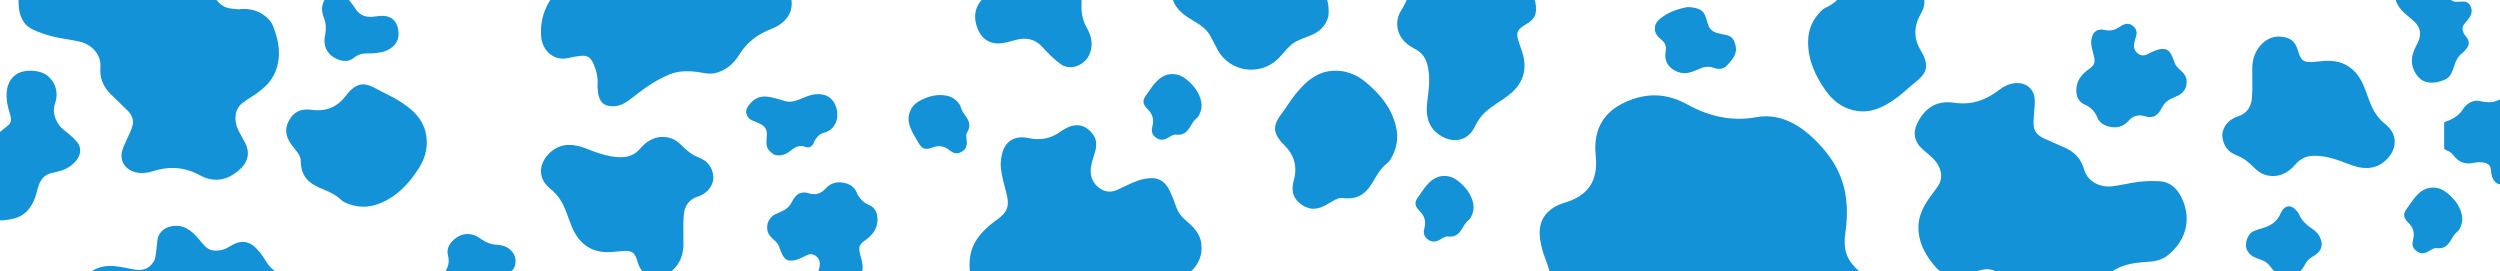 <?xml version="1.0" encoding="utf-8"?>
<!-- Generator: Adobe Illustrator 17.0.0, SVG Export Plug-In . SVG Version: 6.00 Build 0)  -->
<!DOCTYPE svg PUBLIC "-//W3C//DTD SVG 1.1//EN" "http://www.w3.org/Graphics/SVG/1.1/DTD/svg11.dtd">
<svg version="1.1" id="Layer_1" xmlns="http://www.w3.org/2000/svg" xmlns:xlink="http://www.w3.org/1999/xlink" x="0px" y="0px"
	 width="749.706px" height="81.296px" viewBox="0 0 749.706 81.296" enable-background="new 0 0 749.706 81.296"
	 xml:space="preserve">
<g id="pattern_8_">
	<defs>
		<rect id="SVGID_1_" x="-0.147" y="0" width="750" height="81.296"/>
	</defs>
	<clipPath id="SVGID_2_">
		<use xlink:href="#SVGID_1_"  overflow="visible"/>
	</clipPath>
	<g clip-path="url(#SVGID_2_)">
		<path fill="#1392D8" d="M513.742,20.3c1.21,0.435,2.532,0.6,3.667-0.26c0.582-0.44,1.057-1.035,1.541-1.594
			c1.121-1.302,1.922-2.754,1.566-4.537c-0.436-2.178-1.187-3.116-3.173-3.479c-0.802-0.148-1.601-0.328-2.393-0.537
			c-1.338-0.356-2.285-1.176-2.741-2.49c-0.242-0.703-0.371-1.441-0.63-2.135c-0.353-0.949-0.754-1.86-1.77-2.368
			c-1.047-0.522-2.145-0.708-3.288-0.75c-0.233,0-0.478-0.039-0.704,0.007c-2.9,0.574-5.621,1.552-7.96,3.433
			c-1.215,0.977-1.826,2.171-1.511,3.741c0.208,1.035,0.881,1.742,1.679,2.389c0.974,0.793,1.696,1.748,1.534,3.116
			c-0.051,0.427-0.089,0.856-0.138,1.282c-0.412,3.69,3.035,5.663,5.336,5.805c1.64,0.101,3.067-0.489,4.506-1.139
			C510.689,20.138,512.128,19.718,513.742,20.3z"/>
		<path fill="#1392D8" d="M760.359,44.549c1.862-0.359,3.482-1.226,4.652-2.748c1.223-1.588,1.794-3.428,1.733-5.422
			c-0.066-2.115-1.68-3.654-3.673-3.293c-0.596,0.107-1.196,0.215-1.8,0.26c-1.047,0.076-1.493-0.254-1.876-1.221
			c-0.391-0.981-0.603-1.981-0.455-3.158c-0.029-0.387-0.002-0.908-0.118-1.394c-0.183-0.75-0.558-1.332-1.441-1.5
			c-0.957-0.182-1.804,0.041-2.573,0.537c-1.084,0.699-2.089,1.525-3.189,2.195c-0.93,0.566-1.918,1.064-2.933,1.453
			c-1.572,0.606-3.191,0.441-4.808,0.096c-0.564-0.119-1.184-0.217-1.736-0.106c-1.513,0.299-2.688,1.223-3.513,2.465
			c-1.18,1.783-2.778,2.912-4.771,3.592c-0.315,0.107-0.613,0.248-0.902,0.406v7.947c0.294,0.207,0.618,0.393,1.006,0.537
			c0.753,0.277,1.353,0.803,1.863,1.469c1.487,1.947,3.462,2.726,5.889,2.191c1.227-0.273,2.435-0.322,3.655,0.039
			c0.968,0.285,1.484,0.92,1.592,1.883c0.126,1.082,0.188,2.146,0.789,3.141c0.568,0.932,1.312,1.377,2.347,1.367
			c0.445-0.002,0.898-0.107,1.324-0.238c1.326-0.404,2.607-0.604,4.031-0.272c2.042,0.477,3.766-1.334,3.376-3.383
			c-0.216-1.131-0.48-2.252-0.742-3.373C757.748,46.567,758.955,44.819,760.359,44.549z"/>
		<path fill="#1392D8" d="M115.131,4.763c-0.967-0.061-1.958,0.071-2.925,0.208c-2.266,0.321-4.159-0.209-5.492-2.188
			c-0.94-1.394-1.929-2.731-3.135-3.935c-1.878-1.879-4.798-0.859-5.942,0.693c-1.292,1.752-1.322,3.776-0.526,5.756
			c0.667,1.662,0.728,3.33,0.416,5.055c-0.096,0.537-0.212,1.08-0.229,1.623c-0.083,2.553,1.283,4.645,3.662,5.697
			c1.758,0.779,3.536,0.949,5.102-0.289c1.267-1.004,2.612-1.45,4.125-1.344c0.904-0.041,1.755-0.01,2.583-0.131
			c1.021-0.151,2.084-0.283,3.018-0.679c2.811-1.198,4.178-3.376,3.627-6.403C118.992,6.493,117.595,4.916,115.131,4.763z"/>
		<path fill="#1392D8" d="M724.353,75.032c1.19,1.066,2.413,1.178,3.83,0.396c0.92-0.506,1.783-1.193,2.548-1.006
			c2.188,0.238,3.263-0.799,4.093-2.164c0.61-1.004,1.143-2.045,2.095-2.789c0.182-0.143,0.35-0.322,0.471-0.516
			c0.936-1.494,1.235-3.088,0.803-4.822c-0.647-2.604-2.255-4.547-4.256-6.217c-1.135-0.949-2.44-1.555-3.941-1.65
			c-2.849-0.182-4.665,1.498-6.262,3.516c-0.641,0.809-1.163,1.711-1.792,2.531c-1.206,1.574-1.293,2.564-0.258,3.906
			c0.166,0.217,0.361,0.416,0.558,0.605c1.464,1.422,1.941,3.1,1.394,5.078C723.319,73.055,723.383,74.168,724.353,75.032z"/>
		<path fill="#1392D8" d="M427.866,71.538c1.191,1.066,2.414,1.178,3.831,0.396c0.919-0.506,1.783-1.193,2.547-1.006
			c2.189,0.238,3.264-0.799,4.095-2.164c0.61-1.004,1.142-2.045,2.094-2.789c0.182-0.143,0.35-0.322,0.472-0.516
			c0.935-1.494,1.235-3.088,0.803-4.822c-0.648-2.604-2.255-4.547-4.257-6.217c-1.136-0.949-2.44-1.555-3.942-1.65
			c-2.848-0.182-4.665,1.498-6.262,3.516c-0.64,0.809-1.163,1.711-1.792,2.531c-1.206,1.574-1.293,2.564-0.257,3.906
			c0.166,0.217,0.36,0.416,0.557,0.605c1.463,1.422,1.941,3.1,1.394,5.078C426.832,69.562,426.897,70.675,427.866,71.538z"/>
		<path fill="#1392D8" d="M643.346,34.894c1.301,0.417,2.679,0.298,3.722-0.759c0.486-0.492,0.889-1.104,1.196-1.729
			c0.651-1.329,1.628-2.276,2.974-2.871c0.68-0.298,1.354-0.611,2.026-0.927c1.596-0.748,2.622-2.511,2.474-4.241
			c-0.031-1.284-0.682-2.238-1.596-3.079c-0.742-0.685-1.575-1.299-1.936-2.314c-0.287-0.808-0.586-1.616-0.951-2.392
			c-0.479-1.019-1.215-1.843-2.413-1.891c-0.737-0.031-1.52,0.122-2.224,0.369c-0.991,0.35-1.923,0.869-2.888,1.302
			c-0.969,0.435-1.874,0.292-2.691-0.368c-0.944-0.766-1.221-1.804-1.049-2.945c0.106-0.688,0.35-1.357,0.551-2.027
			c0.436-1.436,0.143-2.42-1.004-3.33c-0.909-0.719-2.05-0.737-3.251-0.049c-0.236,0.139-0.473,0.28-0.698,0.44
			c-1.368,0.991-2.864,1.243-4.517,0.89c-1.889-0.406-3.257,0.365-3.734,2.131c-0.19,0.703-0.285,1.48-0.199,2.197
			c0.135,1.097,0.42,2.185,0.717,3.256c0.586,2.101,0.299,2.978-1.487,4.21c-0.018,0.011-0.035,0.02-0.051,0.032
			c-1.944,1.449-3.484,3.136-3.64,5.73c-0.121,1.995,0.361,3.907,2.493,4.823c1.725,0.744,3.013,2.006,3.738,3.791
			c0.631,1.559,1.88,2.393,3.468,2.796c2.313,0.589,4.302,0.094,5.926-1.704C639.686,34.698,641.312,34.244,643.346,34.894z"/>
		<path fill="#1392D8" d="M229.855,42.977c0.002,1.564,0.946,2.556,2.181,3.31c0.33,0.203,0.776,0.268,1.176,0.299
			c1.611,0.123,2.927-0.577,4.125-1.562c1.245-1.023,2.544-1.62,4.215-0.965c0.963,0.379,1.876-0.071,2.388-0.987
			c0.229-0.408,0.336-0.894,0.604-1.27c0.363-0.512,0.774-1.025,1.268-1.401c0.424-0.322,0.977-0.513,1.502-0.654
			c2.364-0.632,3.855-2.977,3.783-5.259c0.014-1.573-0.406-2.988-1.258-4.166c-1.34-1.85-3.347-2.25-5.508-2.021
			c-1.643,0.173-3.106,0.925-4.617,1.522c-1.325,0.524-2.683,0.913-4.121,0.535c-1.155-0.304-2.28-0.712-3.44-0.979
			c-0.986-0.228-2.008-0.466-3.004-0.438c-2.13,0.058-3.671,1.242-4.825,2.948c-0.458,0.679-0.737,1.495-0.479,2.277
			c0.255,0.77,0.726,1.49,1.532,1.856c0.801,0.363,1.624,0.678,2.425,1.035c1.599,0.712,2.297,1.896,2.15,3.521
			C229.879,41.375,229.853,42.178,229.855,42.977z"/>
		<path fill="#1392D8" d="M143.136,87.252c0.645-2.189,1.911-3.69,4.269-4.082c1.663-0.275,3.292-0.622,4.893-1.218
			c2.491-0.93,2.767-4,1.821-5.679c-1.067-1.898-2.903-2.761-5.043-2.856c-1.794-0.08-3.345-0.717-4.789-1.711
			c-0.451-0.311-0.901-0.639-1.39-0.878c-2.299-1.13-4.774-0.755-6.719,0.969c-1.438,1.274-2.329,2.815-1.843,4.749
			c0.391,1.565,0.246,2.973-0.477,4.301c-0.338,0.836-0.717,1.595-0.948,2.399c-0.283,0.988-0.605,2.007-0.625,3.02
			c-0.066,3.045,1.354,5.186,4.349,5.936c2.308,0.578,4.325-0.037,5.484-2.21C142.575,89.139,142.862,88.187,143.136,87.252z"/>
		<path fill="#1392D8" d="M693.584,68.748c-1.708-1.157-3.236-2.451-4.109-4.397c-0.262-0.588-0.713-1.123-1.176-1.584
			c-1.389-1.379-2.985-1.163-4.007,0.503c-0.143,0.233-0.271,0.478-0.377,0.73c-0.989,2.34-2.808,3.67-5.211,4.339
			c-0.959,0.266-1.906,0.589-2.827,0.966c-0.42,0.171-0.838,0.47-1.125,0.82c-0.899,1.102-1.32,2.375-1.19,3.817
			c0.066,0.729,0.342,1.32,0.809,1.895c0.854,1.05,2.024,1.506,3.234,1.918c1.069,0.364,2.089,0.797,2.82,1.711
			c0.442,0.549,0.881,1.1,1.338,1.637c2.388,2.81,6.678,2.415,8.624-0.4c0.453-0.655,0.802-1.383,1.241-2.049
			c0.244-0.369,0.537-0.731,0.883-1.005c0.533-0.425,1.124-0.781,1.701-1.149c1.187-0.757,1.971-1.76,2.053-3.249
			C696.096,71.339,695.184,69.832,693.584,68.748z"/>
		<path fill="#1392D8" d="M732.743,24.062c1.014-0.381,1.878-1.005,2.341-2.027c0.361-0.799,0.723-1.609,0.969-2.447
			c0.422-1.423,1.057-2.667,2.266-3.6c0.504-0.39,0.942-0.887,1.34-1.392c0.918-1.167,0.897-2.298,0-3.485
			c-0.293-0.391-0.659-0.752-0.852-1.189c-0.201-0.457-0.34-0.988-0.324-1.482c0.025-0.904,0.707-1.486,1.256-2.123
			c1.106-1.274,1.942-2.612,1.176-4.406c-0.375-0.875-1.168-1.474-2.134-1.447c-0.864,0.021-1.727,0.097-2.585,0.051
			c-0.377-0.018-0.784-0.217-1.1-0.441c-0.95-0.672-1.022-1.662-0.961-2.73c0.129-2.197,0.283-4.421-1.733-6.013
			c-1.846,0-3.693,0-5.539,0c-0.584,0.622-1.159,1.258-1.76,1.865c-0.389,0.396-0.764,0.915-1.25,1.091
			c-0.85,0.309-1.776,0.484-2.683,0.559c-1.85,0.149-2.991,1.212-3.026,3.053c-0.053,2.632,1.293,4.591,3.169,6.26
			c0.875,0.778,1.813,1.484,2.665,2.286c1.571,1.483,2.19,3.276,1.464,5.375c-0.287,0.825-0.705,1.607-1.1,2.391
			c-1.362,2.703-1.551,5.375,0.189,8.001c0.746,1.124,1.69,1.987,3.036,2.35C729.358,25.04,731.07,24.693,732.743,24.062z"/>
		<path fill="#1392D8" d="M260.635,61.49c-1.725-0.743-3.014-2.006-3.738-3.791c-0.632-1.561-1.882-2.393-3.47-2.797
			c-2.313-0.588-4.302-0.094-5.924,1.705c-1.386,1.535-3.013,1.99-5.045,1.34c-1.301-0.417-2.681-0.297-3.724,0.76
			c-0.487,0.49-0.889,1.104-1.195,1.729c-0.65,1.329-1.627,2.276-2.973,2.87c-0.681,0.298-1.356,0.612-2.028,0.927
			c-1.595,0.748-2.62,2.512-2.473,4.241c0.032,1.285,0.683,2.239,1.595,3.081c0.742,0.684,1.575,1.297,1.936,2.313
			c0.288,0.809,0.588,1.617,0.953,2.391c0.479,1.021,1.215,1.846,2.411,1.893c0.739,0.031,1.522-0.121,2.223-0.369
			c0.993-0.35,1.923-0.869,2.888-1.301c0.969-0.436,1.876-0.293,2.693,0.367c0.944,0.766,1.219,1.803,1.047,2.945
			c-0.104,0.689-0.348,1.357-0.551,2.027c-0.434,1.436-0.143,2.42,1.004,3.33c0.909,0.717,2.05,0.734,3.251,0.047
			c0.236-0.137,0.475-0.277,0.699-0.439c1.368-0.988,2.864-1.244,4.515-0.889c1.891,0.406,3.257-0.363,3.734-2.131
			c0.189-0.703,0.285-1.48,0.199-2.195c-0.133-1.1-0.418-2.186-0.717-3.256c-0.584-2.102-0.297-2.979,1.489-4.211
			c0.016-0.012,0.033-0.021,0.049-0.033c1.942-1.449,3.484-3.136,3.642-5.729C263.248,64.318,262.765,62.406,260.635,61.49z"/>
		<path fill="#1392D8" d="M324.305-1.164c-0.412-3.713-2.828-6.454-6.494-7.48c-2.703-0.761-5.314-0.635-7.319,1.484
			c-1.624,1.718-3.478,2.645-5.693,2.808c-1.297,0.248-2.537,0.381-3.709,0.729c-1.445,0.433-2.956,0.845-4.224,1.612
			c-3.819,2.321-5.343,5.76-3.912,10.025c1.101,3.287,3.453,5.277,7.05,4.984c1.413-0.114,2.818-0.513,4.19-0.912
			c3.213-0.939,6.064-0.567,8.408,2.02c1.651,1.821,3.366,3.549,5.359,5.04c3.112,2.327,7.124,0.239,8.454-2.244
			c1.506-2.808,1.124-5.741-0.44-8.442c-1.314-2.266-1.752-4.666-1.66-7.228C324.339,0.434,324.394-0.375,324.305-1.164z"/>
		<path fill="#1392D8" d="M346.298,40.997c1.192,1.066,2.415,1.178,3.832,0.396c0.92-0.506,1.782-1.193,2.547-1.006
			c2.188,0.238,3.262-0.799,4.094-2.164c0.609-1.004,1.141-2.045,2.095-2.789c0.18-0.143,0.348-0.322,0.47-0.516
			c0.935-1.494,1.236-3.088,0.804-4.822c-0.649-2.604-2.255-4.547-4.256-6.217c-1.137-0.949-2.44-1.555-3.943-1.65
			c-2.847-0.182-4.664,1.498-6.262,3.516c-0.639,0.809-1.163,1.711-1.791,2.531c-1.206,1.574-1.293,2.564-0.257,3.906
			c0.165,0.217,0.36,0.416,0.558,0.605c1.464,1.422,1.941,3.1,1.394,5.078C345.264,39.021,345.331,40.134,346.298,40.997z"/>
		<path fill="#1392D8" d="M288.083,32.031c-0.055-0.223-0.15-0.449-0.275-0.641c-0.978-1.467-2.311-2.398-4.072-2.723
			c-2.649-0.49-5.088,0.164-7.443,1.289c-1.336,0.639-2.428,1.57-3.137,2.895c-1.34,2.508-0.561,4.851,0.623,7.135
			c0.473,0.918,1.082,1.764,1.57,2.674c0.939,1.746,1.809,2.232,3.464,1.85c0.267-0.061,0.527-0.156,0.781-0.256
			c1.905-0.74,3.634-0.479,5.219,0.836c0.92,0.764,1.965,1.164,3.155,0.644c1.464-0.641,2.075-1.703,1.949-3.312
			c-0.084-1.045-0.356-2.111,0.131-2.727c1.125-1.887,0.621-3.291-0.283-4.611C289.101,34.115,288.368,33.203,288.083,32.031z"/>
		<path fill="#1392D8" d="M71.325,106.261c5.204,3.675,10.698,4.901,16.705,2.099c2.571-1.202,4.662-2.896,5.835-5.582
			c1.561-3.571,1.371-7.239,0.577-10.908c-0.478-2.23-1.502-4.22-3.487-5.5c-1.55-1.001-3.124-2.005-4.79-2.781
			c-2.828-1.319-5.219-3.026-6.782-5.834c-0.655-1.17-1.549-2.236-2.478-3.219c-2.139-2.27-4.497-2.578-7.247-1.087
			c-0.905,0.49-1.775,1.136-2.744,1.4c-1.012,0.279-2.163,0.4-3.186,0.218c-1.874-0.339-2.873-1.936-4.023-3.28
			c-2.308-2.695-4.828-4.849-8.802-3.814c-1.936,0.504-3.432,1.971-3.681,3.988c-0.222,1.798-0.333,3.617-0.693,5.386
			c-0.157,0.776-0.696,1.558-1.263,2.151c-1.696,1.763-3.778,1.607-5.98,1.146c-4.526-0.952-9.112-1.967-13.051,1.726
			c-0.575,3.841-1.15,7.678-1.726,11.52c1.117,1.412,2.255,2.8,3.332,4.237c0.702,0.938,1.665,1.876,1.882,2.939
			c0.378,1.869,0.453,3.846,0.325,5.754c-0.264,3.894,1.59,6.596,5.409,7.245c5.461,0.928,9.955-1.26,14.013-4.64
			c1.889-1.574,3.654-3.307,5.585-4.826c3.575-2.805,7.499-3.536,11.64-1.366C68.325,104.083,69.821,105.196,71.325,106.261z"/>
		<path fill="#1392D8" d="M632.903,81.754c3.206-2.441,7.075-2.986,11.002-3.219c2.157-0.127,4.316-0.51,6.063-1.88
			c5.51-4.325,7.534-10.975,4.084-17.706c-1.335-2.596-3.367-4.429-6.415-4.598c-2.083-0.115-4.199-0.067-6.264,0.18
			c-2.696,0.316-5.344,1.036-8.038,1.34c-3.879,0.433-7.37-1.653-8.308-4.957c-0.883-3.128-2.79-5.255-5.686-6.573
			c-2.138-0.973-4.308-1.86-6.436-2.847c-1.557-0.725-2.835-1.837-3.023-3.625c-0.148-1.371,0.057-2.78,0.121-4.173
			c0.059-1.349,0.272-2.709,0.168-4.048c-0.238-3.129-2.812-5.05-5.928-4.713c-1.807,0.195-3.361,0.966-4.719,2.017
			c-4.056,3.15-8.378,4.638-13.666,3.845c-5.143-0.766-8.82,1.695-10.991,6.376c-1.237,2.666-0.758,5.294,1.393,7.314
			c1.202,1.125,2.538,2.107,3.675,3.289c1.997,2.074,3.064,5.259,1.258,7.98c-0.795,1.198-1.688,2.332-2.532,3.501
			c-2.2,3.043-3.671,6.249-3.312,10.188c0.395,4.356,2.558,7.741,5.311,10.87c0.631,0.714,1.506,1.318,2.392,1.695
			c3.105,1.312,6.2,0.999,9.183-0.544c1.163-0.256,2.319-0.713,3.48-0.732c3.099-0.048,6.127,2.427,6.799,5.463
			c0.297,1.308,0.469,2.659,0.553,4.003c0.131,2.036,0.428,4.018,1.44,5.812c0.754,1.338,1.852,2.381,3.349,2.741
			c3.124,0.751,6.088,0.211,8.689-1.684c1.489-1.087,2.857-2.349,4.185-3.628c2.106-2.027,4.107-4.162,6.206-6.196
			C628.878,85.363,630.763,83.389,632.903,81.754z"/>
		<path fill="#1392D8" d="M175.114-6.85c-3.891,0.885-7.232,2.816-9.59,6.097c-2.458,3.42-3.532,7.325-3.262,11.514
			c0.283,4.443,3.783,7.561,7.947,6.67c1.245-0.27,2.498-0.537,3.763-0.67c2.196-0.236,3.154,0.424,4.027,2.434
			c0.891,2.031,1.405,4.119,1.176,6.604c0.091,0.81,0.068,1.908,0.346,2.924c0.436,1.562,1.264,2.761,3.133,3.05
			c2.025,0.314,3.788-0.208,5.369-1.307c2.231-1.545,4.286-3.351,6.551-4.838c1.915-1.251,3.956-2.365,6.062-3.257
			c3.263-1.378,6.675-1.148,10.1-0.532c1.192,0.216,2.504,0.374,3.658,0.106c3.157-0.735,5.563-2.759,7.21-5.429
			c2.357-3.827,5.637-6.312,9.778-7.877c1.864-0.706,3.519-1.804,4.726-3.441c1.603-2.178,1.526-4.514,0.894-7.044
			c-0.928-3.75-2.447-6.854-6.457-8.193c-1.601-0.534-2.9-1.596-4.018-2.961c-0.224-0.274-0.463-0.504-0.697-0.756l-46.111,1.522
			C179.347-9.769,177.398-7.371,175.114-6.85z"/>
		<path fill="#1392D8" d="M209.376,58.901c2.887-0.893,4.786-3.6,4.529-6.068c-0.281-2.685-1.723-4.604-4.264-5.556
			c-2.191-0.824-3.85-2.263-5.465-3.898c-0.91-0.921-2.165-1.744-3.402-2.054c-3.557-0.882-6.484,0.529-8.765,3.203
			c-1.538,1.806-3.348,2.587-5.713,2.608c-3.791,0.031-7.188-1.31-10.614-2.624c-3.492-1.339-6.991-1.695-10.101,0.708
			c-3.534,2.729-5.161,7.755-0.417,11.516c1.928,1.53,3.301,3.563,4.245,5.834c0.963,2.313,1.638,4.766,2.806,6.968
			c2.023,3.83,5.29,6.013,9.747,6.072c1.431,0.017,2.867-0.166,4.297-0.297c3.232-0.303,4.06,0.229,4.963,3.271
			c0.909,3.053,2.316,4.158,5.969,4.331c1.348-0.076,3.02-0.572,4.404-1.785c2.35-2.068,3.321-4.748,3.361-7.807
			c0.036-2.876-0.139-5.768,0.072-8.632C205.231,61.961,206.409,59.819,209.376,58.901z"/>
		<path fill="#1392D8" d="M83.131,19.927c1.142-4.222,0.288-8.152-1.205-12.034c-0.342-0.891-0.954-1.766-1.654-2.423
			c-2.455-2.312-5.465-3.089-8.799-2.678c-1.179-0.165-2.422-0.136-3.521-0.526c-2.919-1.026-4.899-4.398-4.477-7.478
			c0.18-1.334,0.488-2.661,0.875-3.948c0.584-1.953,0.993-3.914,0.668-5.952c-0.242-1.511-0.91-2.872-2.187-3.728
			c-2.671-1.795-5.639-2.316-8.738-1.44c-1.773,0.499-3.49,1.214-5.182,1.949c-2.678,1.171-5.296,2.481-7.971,3.657
			c-2.476,1.091-4.93,2.29-7.505,3.079c-3.858,1.179-7.671,0.345-11.432-0.799c-2.069-0.631-4.226-1.023-6.341-0.344
			c-6.67,2.142-10.879,7.678-9.98,15.19c0.349,2.895,1.616,5.322,4.42,6.538c1.91,0.83,3.914,1.519,5.937,2.005
			c2.636,0.641,5.37,0.883,8.003,1.531c3.788,0.936,6.336,4.111,6.064,7.533c-0.255,3.24,0.794,5.897,3.052,8.136
			c1.666,1.651,3.394,3.245,5.046,4.908c1.21,1.216,2.019,2.703,1.578,4.448c-0.339,1.335-1.021,2.588-1.563,3.873
			c-0.526,1.245-1.199,2.444-1.567,3.733c-0.862,3.02,0.883,5.709,3.924,6.478c1.761,0.447,3.486,0.259,5.123-0.255
			c4.9-1.54,9.469-1.437,14.152,1.138c4.558,2.51,8.862,1.475,12.522-2.16c2.083-2.07,2.549-4.703,1.232-7.344
			c-0.733-1.471-1.645-2.858-2.304-4.357c-1.15-2.642-1.047-5.997,1.596-7.923c1.16-0.851,2.39-1.598,3.589-2.403
			C79.607,26.239,82.101,23.742,83.131,19.927z"/>
		<path fill="#1392D8" d="M670.721,46.576c2.192,0.825,3.853,2.263,5.467,3.901c0.908,0.92,2.165,1.742,3.401,2.05
			c3.559,0.883,6.485-0.525,8.766-3.204c1.536-1.807,3.348-2.587,5.712-2.608c3.787-0.029,7.189,1.315,10.612,2.628
			c3.494,1.34,6.991,1.692,10.102-0.71c3.536-2.728,5.163-7.75,0.419-11.513c-1.929-1.528-3.301-3.565-4.246-5.836
			c-0.963-2.312-1.638-4.765-2.805-6.966c-2.024-3.832-5.29-6.017-9.748-6.075c-1.432-0.017-2.866,0.164-4.298,0.3
			c-3.231,0.304-4.058-0.229-4.959-3.273c-0.912-3.056-2.32-4.16-5.97-4.333c-1.349,0.078-3.021,0.571-4.406,1.791
			c-2.348,2.062-3.32,4.748-3.359,7.8c-0.037,2.879,0.138,5.767-0.074,8.633c-0.201,2.732-1.38,4.871-4.346,5.787
			c-2.886,0.896-4.787,3.603-4.531,6.07C666.74,43.709,668.183,45.623,670.721,46.576z"/>
		<path fill="#1392D8" d="M394.742-5.496c-3.03-3.102-5.632-6.417-6.604-10.796c-0.296-1.319-0.995-2.61-1.758-3.757
			c-2.282-3.428-5.662-3.655-8.467-0.655c-0.395,0.419-0.757,0.869-1.085,1.346c-3.027,4.402-7.342,6.373-12.571,6.73
			c-2.09,0.146-4.174,0.41-6.232,0.802c-0.936,0.173-1.927,0.611-2.664,1.215c-2.319,1.885-3.723,4.335-4.065,7.355
			c-0.174,1.536,0.146,2.864,0.865,4.252c1.317,2.521,3.535,3.957,5.849,5.317c2.049,1.2,3.965,2.524,5.088,4.712
			c0.675,1.321,1.347,2.637,2.059,3.936c3.735,6.799,12.741,7.8,17.937,2.819c1.212-1.156,2.241-2.509,3.428-3.695
			c0.657-0.658,1.416-1.278,2.242-1.695c1.274-0.648,2.646-1.134,3.988-1.648c2.767-1.058,4.807-2.795,5.606-5.826
			C398.819,0.905,397.577-2.587,394.742-5.496z"/>
		<path fill="#1392D8" d="M389.486,60.698c2.505,2.242,5.077,2.476,8.056,0.834c1.933-1.064,3.748-2.51,5.356-2.115
			c4.605,0.501,6.863-1.681,8.611-4.551c1.282-2.111,2.402-4.301,4.404-5.865c0.381-0.3,0.735-0.678,0.991-1.085
			c1.967-3.142,2.598-6.493,1.689-10.141c-1.361-5.475-4.741-9.562-8.949-13.073c-2.39-1.996-5.133-3.27-8.29-3.471
			c-5.989-0.382-9.809,3.15-13.168,7.394c-1.347,1.7-2.445,3.598-3.77,5.322c-2.536,3.31-2.718,5.393-0.54,8.215
			c0.35,0.456,0.758,0.875,1.172,1.274c3.078,2.99,4.082,6.517,2.933,10.679C387.311,56.542,387.447,58.883,389.486,60.698z"/>
		<path fill="#1392D8" d="M576.147-2.473c-1.861-2.799-4.292-3.671-7.588-2.828c-2.139,0.545-4.258,1.489-5.715,0.704
			c-4.331-1.64-7.064-0.095-9.477,2.245c-1.771,1.722-3.405,3.561-5.735,4.573c-0.444,0.194-0.881,0.472-1.232,0.801
			c-2.692,2.548-4.144,5.634-4.18,9.393c-0.058,5.641,2.188,10.445,5.38,14.9c1.811,2.531,4.148,4.453,7.153,5.439
			c5.7,1.872,10.285-0.589,14.602-3.853c1.73-1.308,3.27-2.87,4.983-4.207c3.286-2.568,3.986-4.539,2.586-7.816
			c-0.224-0.529-0.515-1.037-0.814-1.526c-2.228-3.667-2.315-7.333-0.157-11.072C577.208,2.096,577.664-0.204,576.147-2.473z"/>
		<path fill="#1392D8" d="M469.238,60.775c-4.566,1.347-7.801,4.44-7.508,9.655c0.137,2.422,0.831,5.045,1.814,7.507
			c2.089,5.238,2.244,9.996,0.44,14.432c-0.918,2.236-1.778,4.507-2.629,6.779c-2.017,5.391,0.335,12.664,5.638,17.505
			c3.734,3.749,8.132,5.287,12.899,5.969c3.877,0.557,7.78,0.727,11.609,3.021c3.042,1.826,6.117,3.632,9.272,5.21
			c4.14,2.074,8.396,3.055,11.64,0.814c2.004-1.371,3.602-3.382,4.724-5.511c1.582-3.009,2.526-6.402,3.798-9.608
			c1.281-3.215,4.037-4.589,8.036-4.253c4.625,0.398,8.3,2.931,11.098,6.658c1.68,2.252,2.947,4.724,4.326,7.111
			c2.954,5.129,6.516,7.469,12.078,7.889c4.403,0.328,7.42-1.885,8.584-6.316c0.216-0.883,0.431-1.771,0.561-2.692
			c0.733-5.661,3.902-9.383,9.197-11.617c6.061-2.554,7.42-7.561,3.636-13.749c-1.506-2.462-3.463-4.958-5.727-6.917
			c-3.469-2.989-7.298-5.649-11.116-8.238c-7.495-5.074-9.244-8.247-8.109-15.454c0.015-0.068,0.036-0.127,0.039-0.2
			c0.926-8.16,0.133-16.23-6.839-24.239c-5.355-6.166-12.046-10.883-20.188-9.368c-6.594,1.221-13.526,0.035-20.484-3.824
			c-6.071-3.372-11.685-3.364-16.956-1.406c-7.685,2.847-11.44,8.27-10.544,16.834C479.301,54.082,476.366,58.665,469.238,60.775z"
			/>
		<path fill="#1392D8" d="M334.245,95.918c2.736,0.878,5.633,0.627,7.829-1.597c1.021-1.035,1.869-2.322,2.513-3.637
			c1.368-2.795,3.424-4.787,6.253-6.037c1.429-0.626,2.847-1.285,4.262-1.948c3.355-1.573,5.512-5.281,5.2-8.919
			c-0.066-2.7-1.434-4.706-3.355-6.476c-1.564-1.44-3.312-2.731-4.074-4.866c-0.605-1.698-1.233-3.399-2.002-5.03
			c-1.006-2.144-2.556-3.876-5.074-3.977c-1.548-0.064-3.197,0.257-4.674,0.775c-2.085,0.735-4.045,1.828-6.075,2.738
			c-2.038,0.915-3.94,0.614-5.659-0.773c-1.984-1.611-2.567-3.794-2.206-6.194c0.222-1.446,0.736-2.855,1.161-4.262
			c0.914-3.019,0.298-5.09-2.114-7.003c-1.91-1.512-4.31-1.551-6.837-0.103c-0.497,0.292-0.994,0.588-1.467,0.924
			c-2.876,2.084-6.023,2.614-9.497,1.871c-3.975-0.854-6.852,0.768-7.853,4.481c-0.401,1.479-0.602,3.112-0.421,4.62
			c0.286,2.307,0.883,4.594,1.508,6.847c1.233,4.418,0.628,6.262-3.127,8.853c-0.037,0.023-0.074,0.041-0.106,0.068
			c-4.087,3.046-7.326,6.594-7.652,12.05c-0.257,4.194,0.757,8.216,5.24,10.143c3.628,1.564,6.335,4.219,7.861,7.973
			c1.327,3.279,3.955,5.031,7.293,5.881c4.865,1.239,9.047,0.197,12.462-3.584C326.548,95.507,329.969,94.551,334.245,95.918z"/>
		<path fill="#1392D8" d="M457.582,7.313c2.764-1.603,3.506-3.229,2.813-6.806c-0.388-1.288-1.267-2.791-2.781-3.84
			c-2.568-1.792-5.412-2.093-8.401-1.41c-2.815,0.65-5.592,1.5-8.432,1.974c-2.714,0.451-5.08-0.184-6.671-2.84
			c-1.553-2.587-4.642-3.784-6.987-2.948c-2.551,0.906-4.085,2.756-4.415,5.445c-0.287,2.314-1.296,4.262-2.51,6.214
			c-0.685,1.097-1.192,2.507-1.199,3.778c-0.023,3.652,2.042,6.157,5.191,7.73c2.12,1.062,3.311,2.63,3.887,4.914
			c0.926,3.661,0.418,7.273-0.051,10.897c-0.485,3.704-0.008,7.171,3.068,9.615c3.497,2.78,8.786,3.167,11.33-2.315
			c1.036-2.232,2.698-4.044,4.691-5.495c2.025-1.483,4.255-2.715,6.127-4.367c3.256-2.867,4.617-6.544,3.618-10.876
			c-0.314-1.389-0.831-2.741-1.298-4.095C454.501,9.835,454.83,8.91,457.582,7.313z"/>
		<path fill="#1392D8" d="M102.22,59.883c0.345,0.337,0.768,0.635,1.204,0.837c3.377,1.533,6.794,1.714,10.297,0.338
			c5.275-2.067,8.901-5.944,11.855-10.569c1.675-2.624,2.589-5.5,2.383-8.652c-0.394-5.966-4.392-9.285-9.044-12.046
			c-1.865-1.113-3.893-1.946-5.776-3.029c-3.617-2.074-5.711-1.976-8.241,0.546c-0.409,0.404-0.766,0.863-1.109,1.324
			c-2.578,3.437-5.957,4.891-10.246,4.304c-2.492-0.341-4.802,0.104-6.349,2.354c-1.903,2.77-1.811,5.345,0.203,8.079
			c1.312,1.772,2.981,3.375,2.797,5.013c0.088,4.619,2.55,6.566,5.632,7.918C98.086,57.292,100.407,58.107,102.22,59.883z"/>
		<path fill="#1392D8" d="M-1.835,40.802c-4.441,2.711-7.919,6.284-10.118,11.008c-1.943,4.165-0.69,7.767,1.434,10.26
			c2.667,3.121,6.295,4.201,10.334,4c0.41,0,0.829,0.037,1.233-0.008c2.567-0.283,5.103-0.727,6.993-2.694
			c1.567-1.639,2.465-3.659,3.005-5.845c0.631-2.538,1.412-4.97,4.465-5.614c0.764-0.164,1.503-0.407,2.264-0.596
			c2.121-0.518,3.854-1.627,5.215-3.323c1.278-1.593,1.462-3.819,0.155-5.359c-1.101-1.294-2.416-2.452-3.784-3.475
			c-2.518-1.886-3.85-5.286-2.911-7.923c1.185-3.344,0.318-6.526-2.36-8.63c-2.182-1.712-6.948-1.93-9.269-0.263
			c-2.69,1.938-3.066,4.847-2.758,7.85c0.16,1.536,0.646,3.047,1.073,4.546c0.32,1.105,0.21,2.1-0.656,2.822
			C1.101,38.712-0.304,39.866-1.835,40.802z"/>
	</g>
</g>
</svg>
